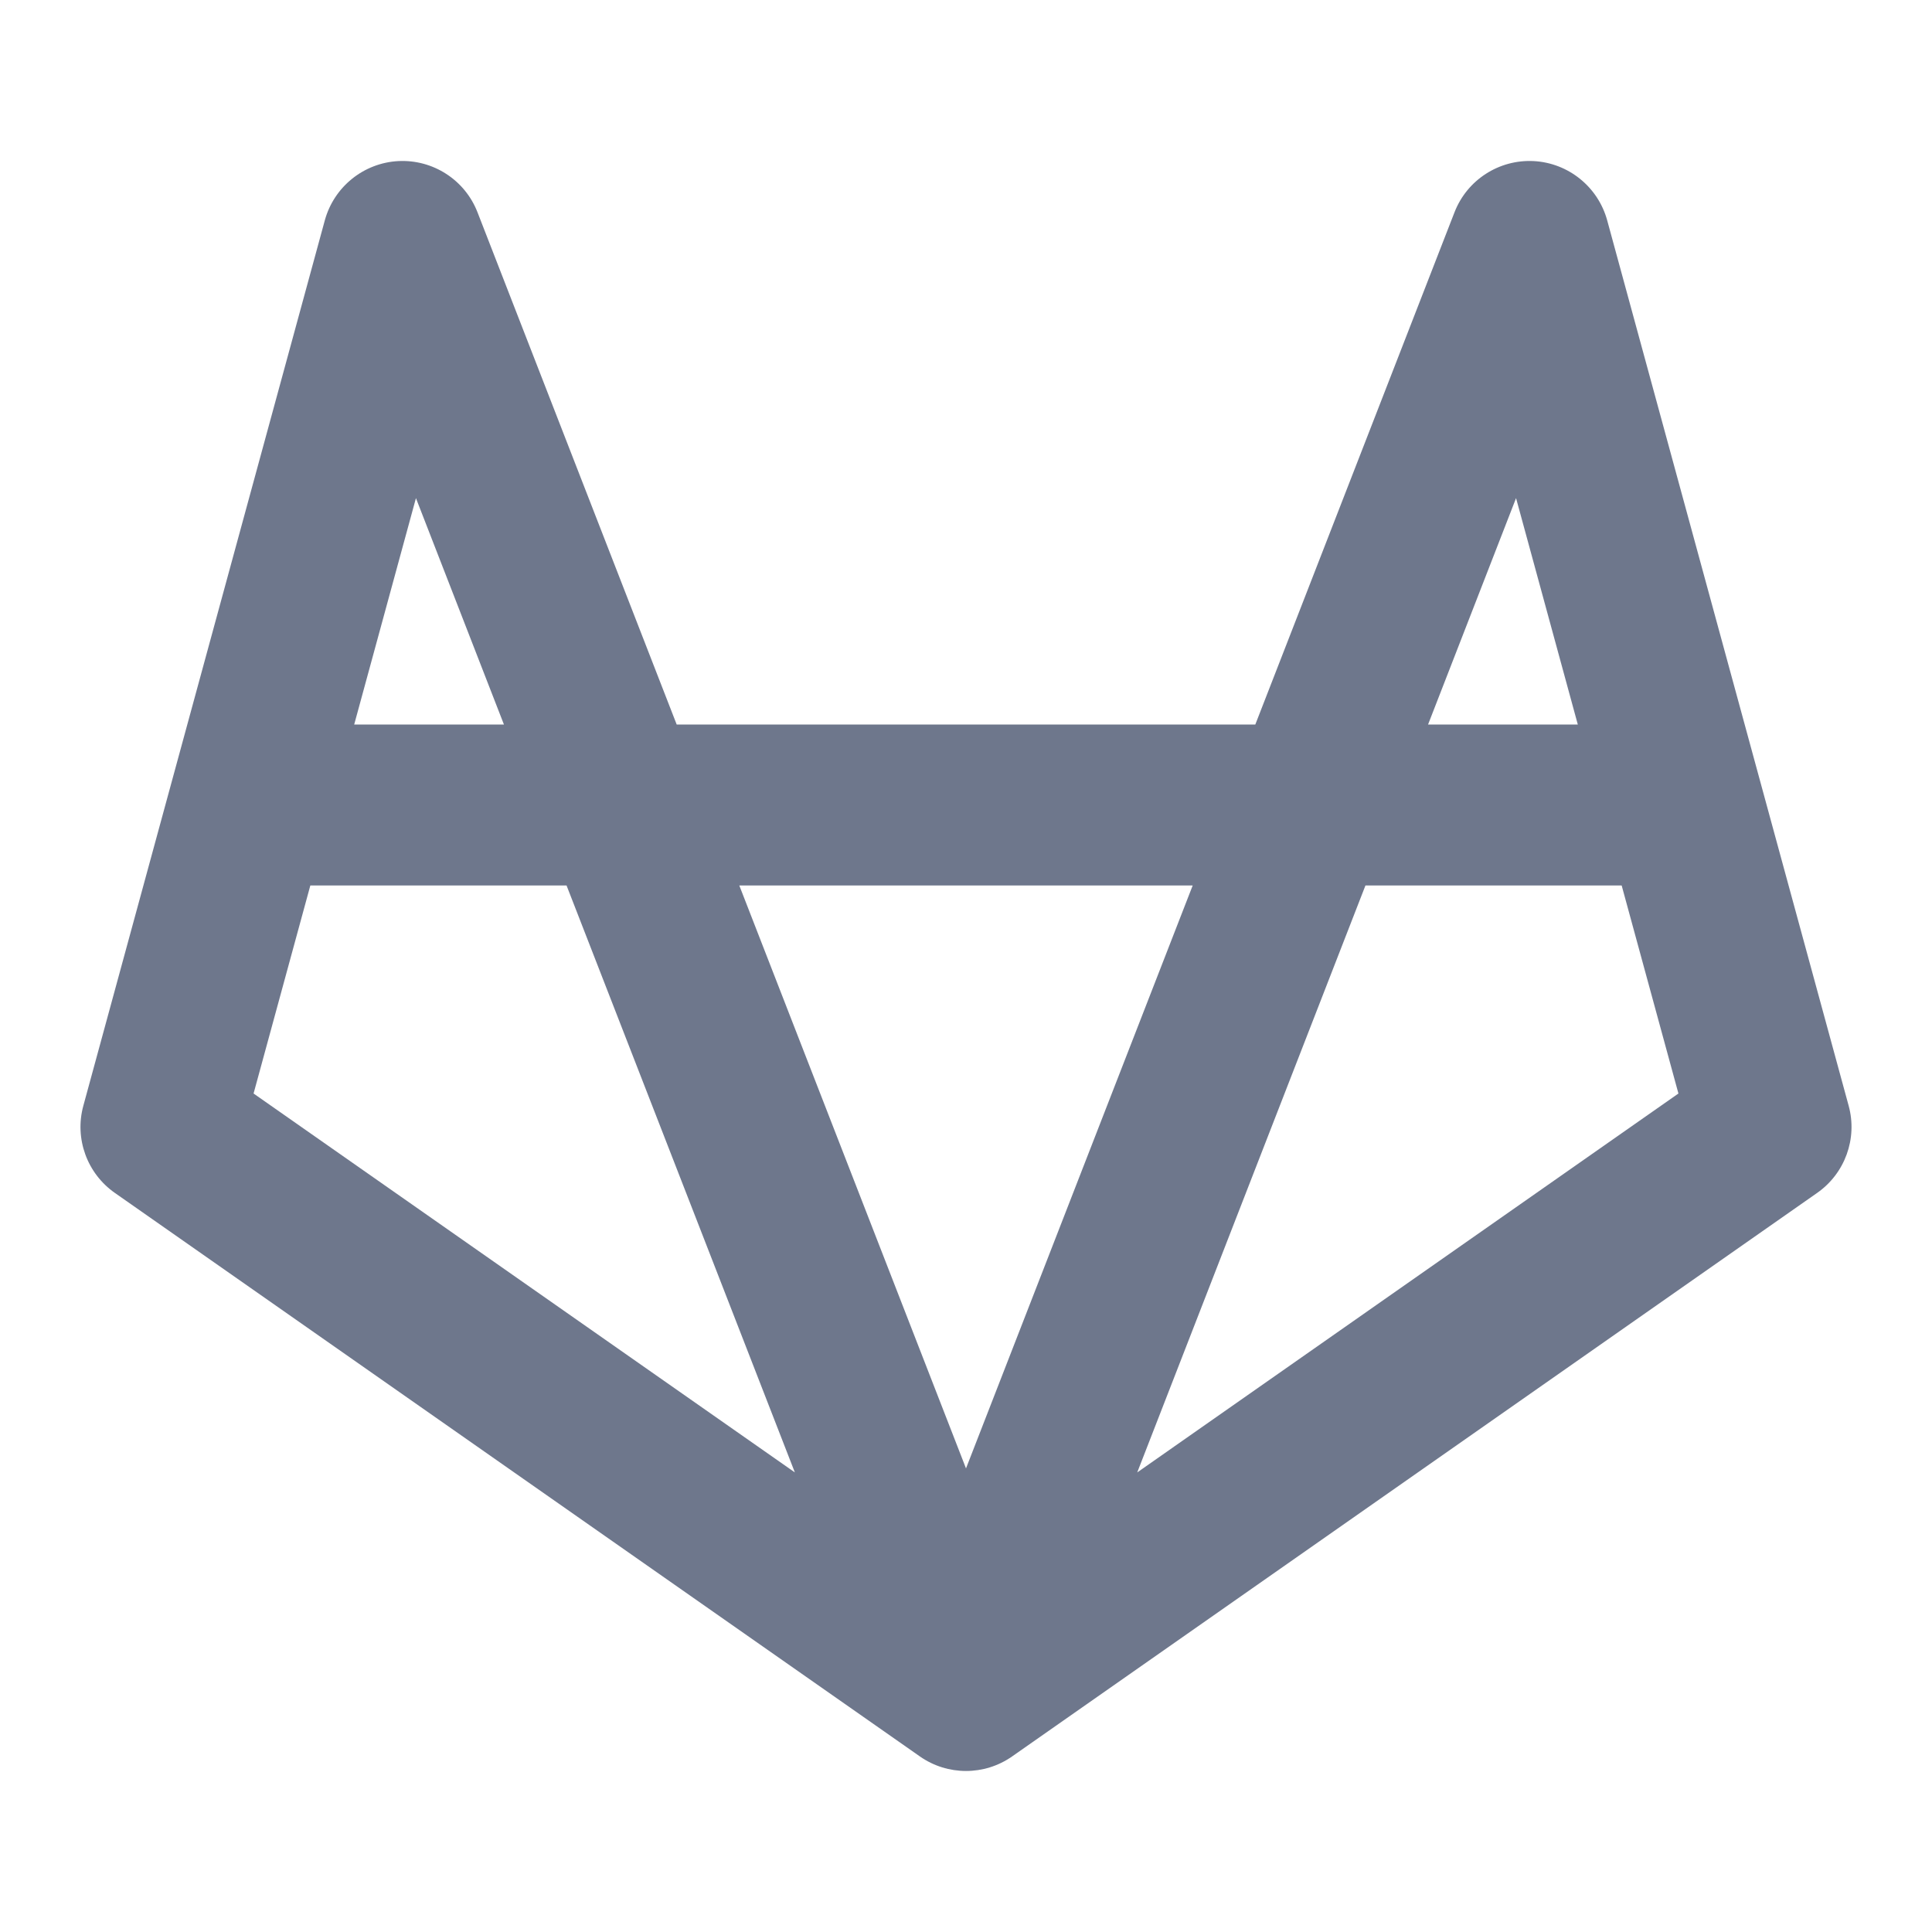 <svg width="24" height="24" viewBox="0 0 24 24" fill="none" xmlns="http://www.w3.org/2000/svg">
<path fill-rule="evenodd" clip-rule="evenodd" d="M5.932 2.638C5.776 2.235 5.379 1.979 4.948 2.001C4.517 2.024 4.149 2.321 4.035 2.737L1.035 13.737C0.924 14.144 1.081 14.577 1.427 14.819L11.427 21.819C11.771 22.06 12.229 22.06 12.573 21.819L22.573 14.819C22.919 14.577 23.076 14.144 22.965 13.737L19.965 2.737C19.851 2.321 19.483 2.024 19.052 2.001C18.621 1.979 18.224 2.235 18.068 2.638L15.594 9H8.406L5.932 2.638ZM6.26 9L5.167 6.188L4.4 9H6.26ZM3.855 11L3.15 13.584L9.874 18.291L7.038 11H4H3.855ZM9.184 11L12 18.241L14.816 11H9.184ZM16.962 11L14.127 18.291L20.85 13.584L20.145 11H20H16.962ZM19.6 9L18.833 6.188L17.74 9H19.6Z" fill="#6E778C"/>
</svg>
